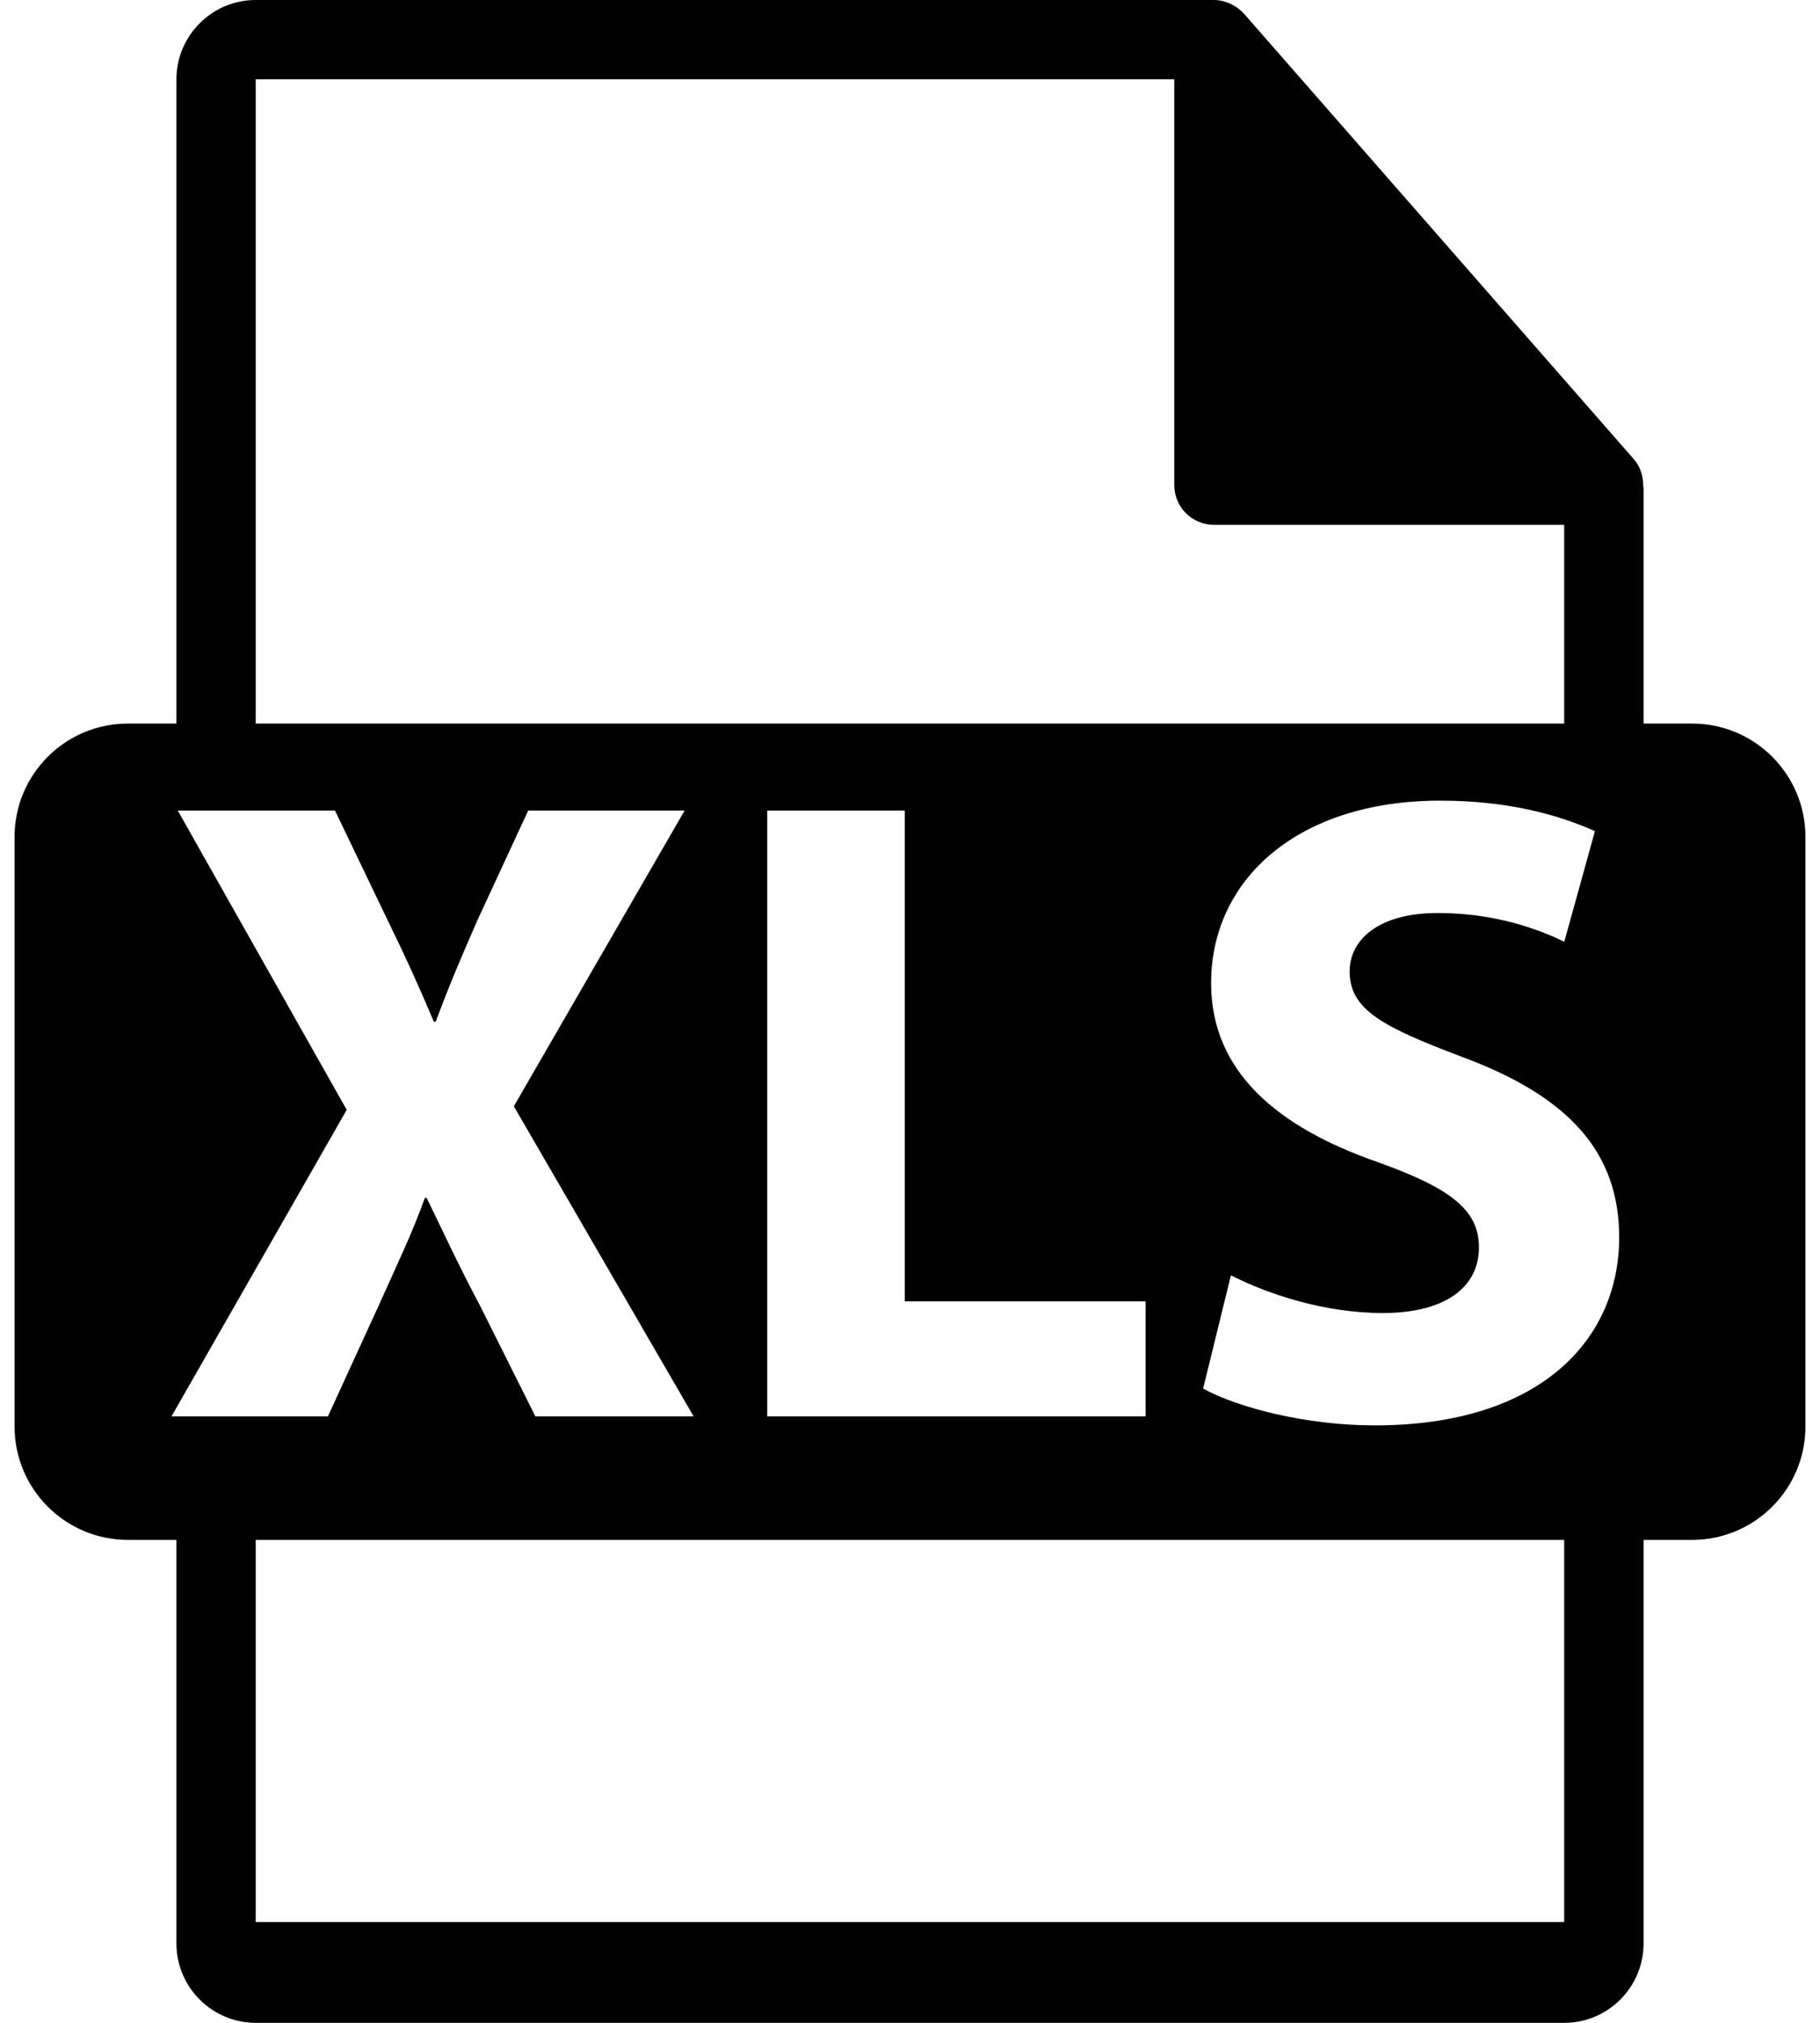 <svg viewBox="0 0 18 20" fill="none" xmlns="http://www.w3.org/2000/svg">
    <path d="M16.735 7.154H16.255V4.837C16.255 4.822 16.253 4.808 16.251 4.793C16.25 4.701 16.221 4.611 16.158 4.539L12.302 0.134C12.3 0.133 12.299 0.133 12.298 0.131C12.275 0.106 12.249 0.084 12.22 0.066C12.212 0.06 12.204 0.056 12.195 0.051C12.17 0.037 12.144 0.026 12.117 0.018C12.11 0.016 12.104 0.013 12.096 0.011C12.067 0.004 12.037 0 12.006 0H2.529C2.097 0 1.745 0.352 1.745 0.784V7.154H1.265C0.646 7.154 0.144 7.655 0.144 8.275V14.104C0.144 14.723 0.646 15.225 1.265 15.225H1.745V19.216C1.745 19.648 2.097 20 2.529 20H15.471C15.903 20 16.255 19.648 16.255 19.216V15.225H16.735C17.354 15.225 17.856 14.723 17.856 14.104V8.275C17.856 7.655 17.354 7.154 16.735 7.154ZM2.529 0.784H11.614V4.797C11.614 5.014 11.79 5.189 12.006 5.189H15.47V7.154H2.529V0.784ZM11.33 12.867V14.004H7.588V8.014H8.948V12.867H11.33ZM1.696 14.004L3.429 10.973L1.758 8.014H3.313L3.838 9.107C4.016 9.471 4.149 9.765 4.291 10.102H4.309C4.451 9.72 4.567 9.453 4.718 9.107L5.224 8.014H6.771L5.082 10.938L6.86 14.004H5.295L4.753 12.92C4.531 12.502 4.389 12.191 4.22 11.844H4.202C4.078 12.191 3.927 12.502 3.74 12.92L3.243 14.004H1.696V14.004ZM15.471 19.003H2.529V15.225H15.47V19.003H15.471ZM13.596 14.093C12.912 14.093 12.236 13.915 11.899 13.729L12.174 12.609C12.538 12.795 13.098 12.982 13.676 12.982C14.298 12.982 14.627 12.724 14.627 12.333C14.627 11.96 14.343 11.747 13.623 11.489C12.627 11.142 11.978 10.591 11.978 9.72C11.978 8.698 12.832 7.916 14.245 7.916C14.92 7.916 15.418 8.058 15.774 8.218L15.471 9.311C15.232 9.196 14.805 9.027 14.218 9.027C13.632 9.027 13.348 9.293 13.348 9.605C13.348 9.987 13.685 10.156 14.458 10.449C15.516 10.84 16.014 11.391 16.014 12.235C16.013 13.24 15.24 14.093 13.596 14.093Z" fill="currentColor"/>
</svg>
